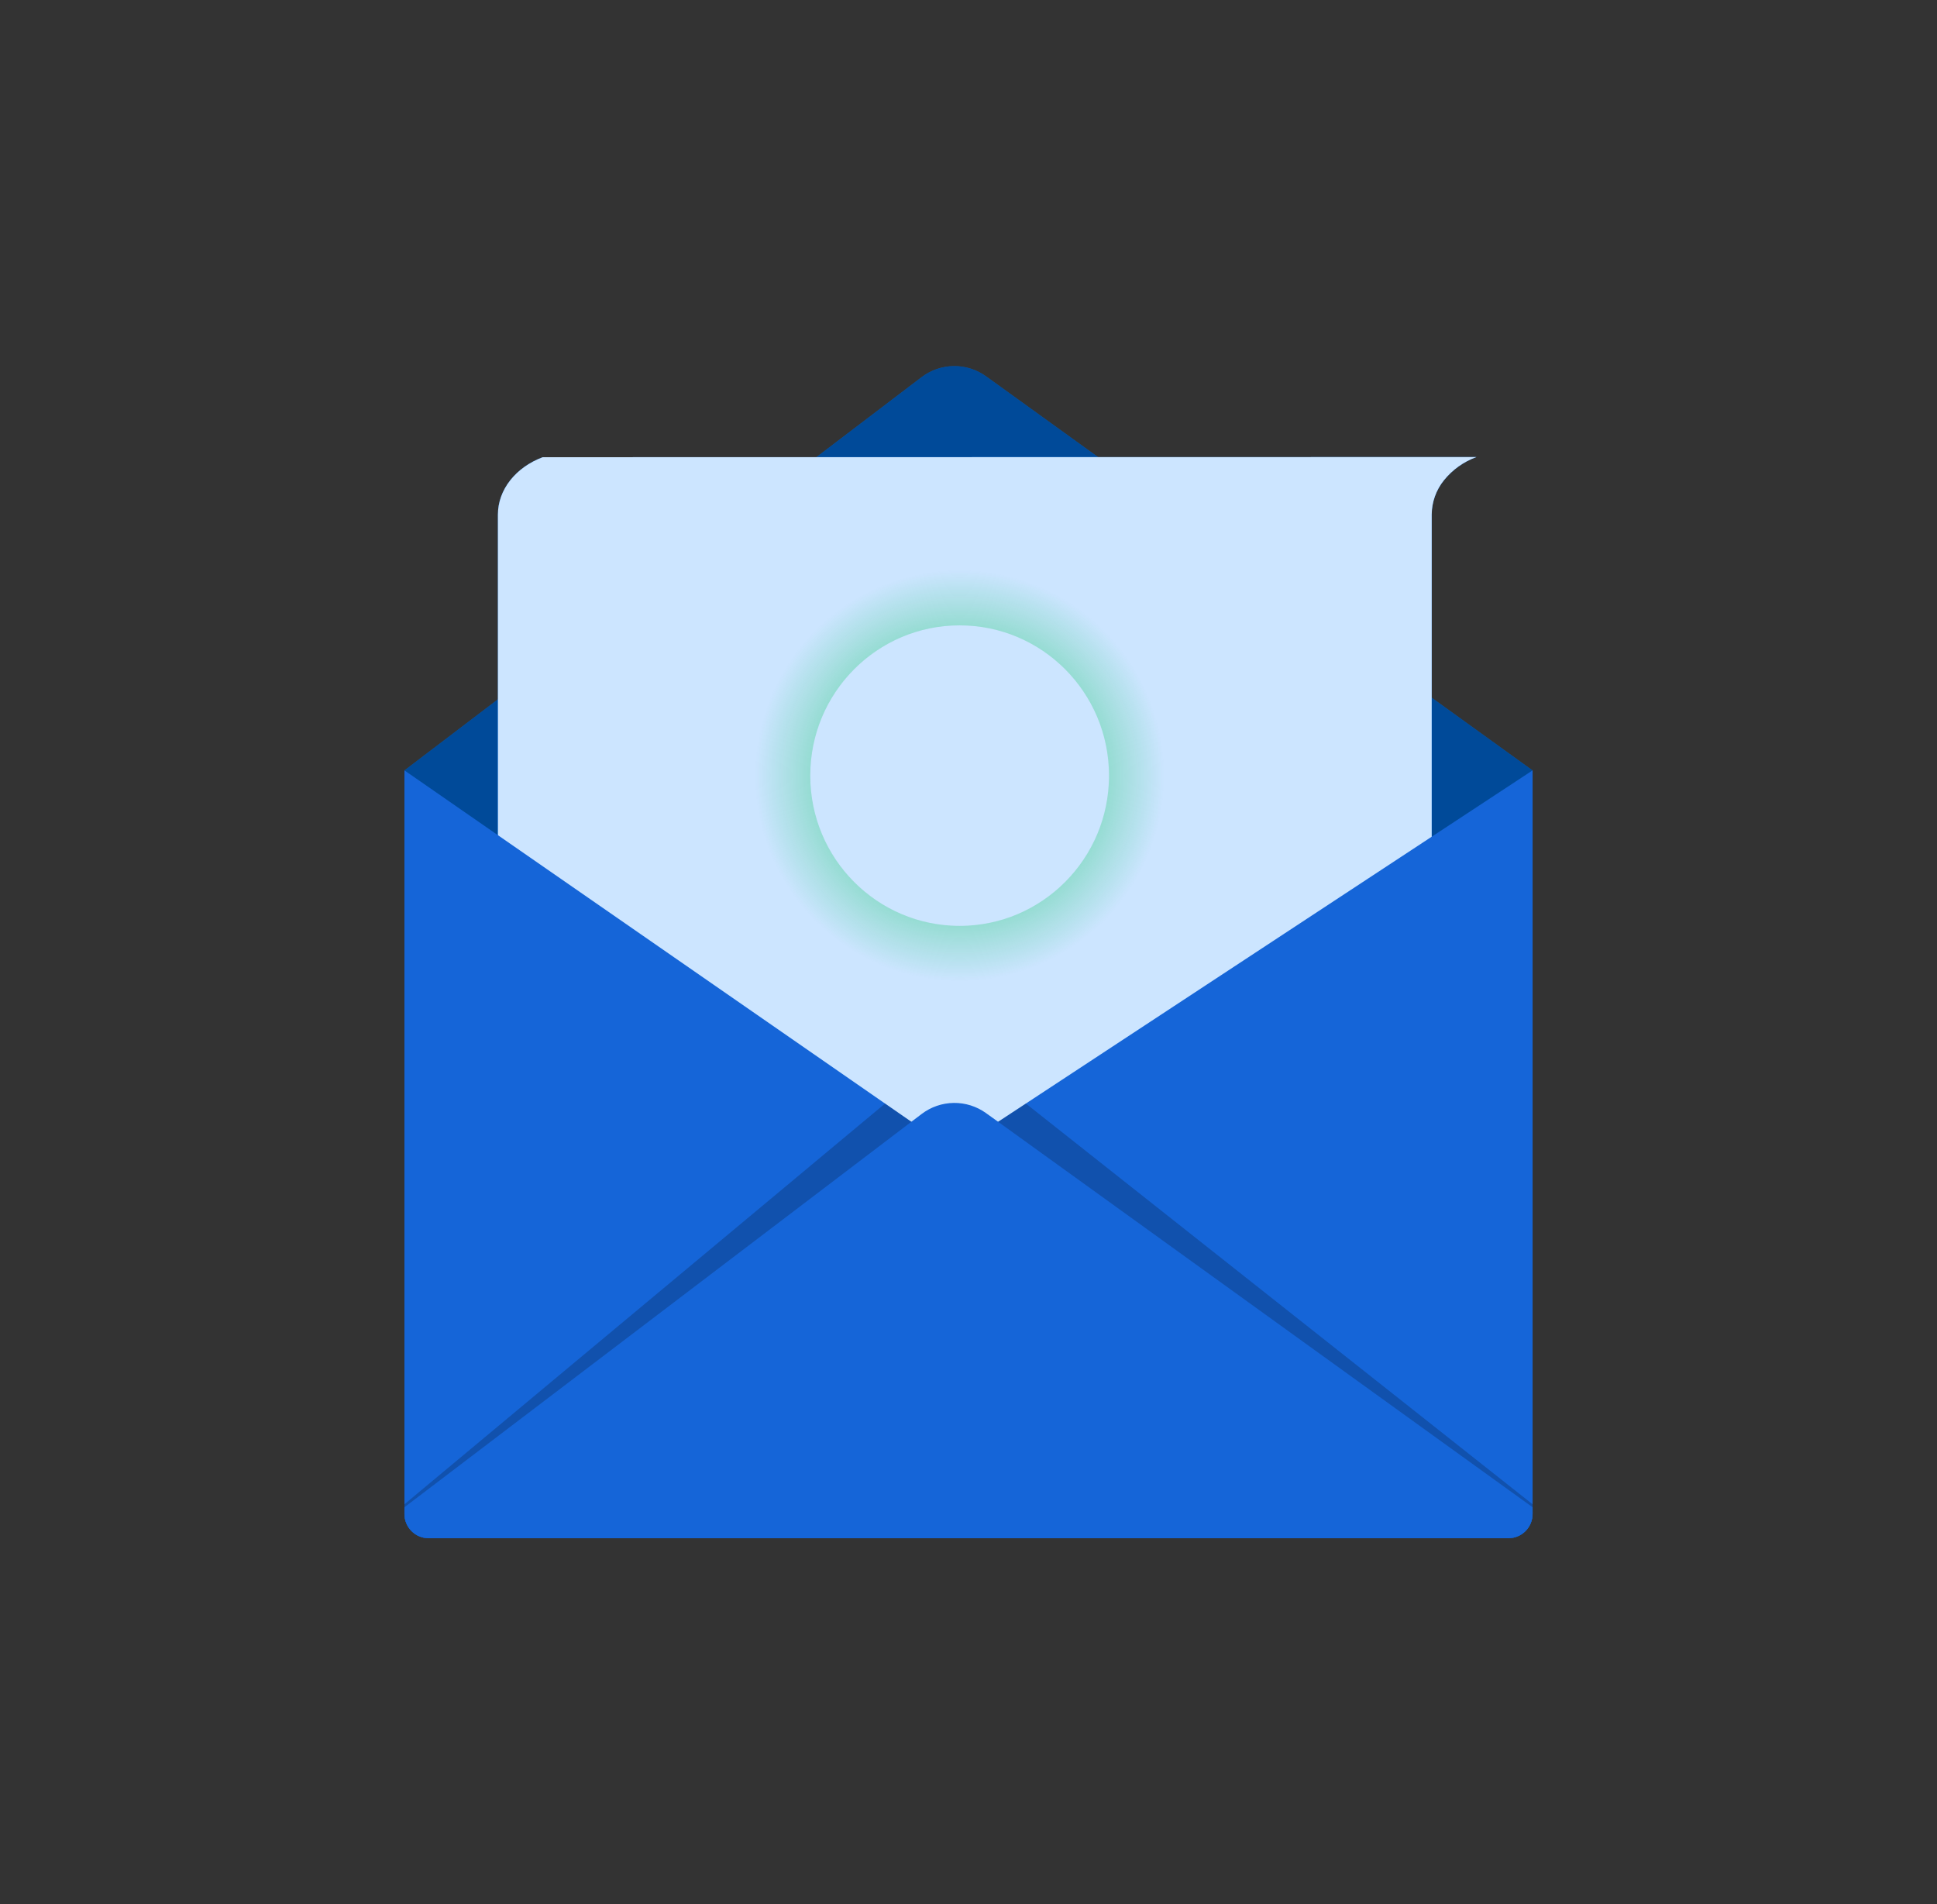 <svg width="176" height="173" viewBox="0 0 176 173" fill="none" xmlns="http://www.w3.org/2000/svg">
<rect x="0" y="0" width="176" height="173" fill="#333333" stroke="none"/>
<path d="M137.049 139.743H38.948C38.364 139.742 37.805 139.509 37.392 139.094C36.98 138.679 36.748 138.117 36.748 137.531V69.99L83.738 34.262C84.578 33.623 85.6 33.272 86.654 33.258C87.707 33.244 88.737 33.57 89.594 34.186L139.252 69.99V137.531C139.252 138.118 139.02 138.68 138.607 139.095C138.194 139.51 137.633 139.743 137.049 139.743Z" fill="#007CFF"/>
<path opacity="0.4" d="M137.049 139.743H38.948C38.364 139.742 37.805 139.509 37.392 139.094C36.98 138.679 36.748 138.117 36.748 137.531V69.99L83.738 34.262C84.578 33.623 85.6 33.272 86.654 33.258C87.707 33.244 88.737 33.57 89.594 34.186L139.252 69.99V137.531C139.252 138.118 139.02 138.68 138.607 139.095C138.194 139.51 137.633 139.743 137.049 139.743Z" fill="black"/>
<path d="M134.152 41.522C132.992 41.943 131.969 42.675 131.194 43.639C130.488 44.517 130.099 45.608 130.088 46.737V126.153H45.242V46.75C45.242 44.506 46.831 42.469 49.314 41.535L134.152 41.522Z" fill="#007CFF"/>
<path opacity="0.8" d="M134.152 41.522C132.992 41.943 131.969 42.675 131.194 43.639C130.488 44.517 130.099 45.608 130.088 46.737V126.153H45.242V46.75C45.242 44.506 46.831 42.469 49.314 41.535L134.152 41.522Z" fill="white"/>
<path d="M71.123 70.463C71.123 61.534 78.328 54.314 87.194 54.314C96.061 54.314 103.266 61.534 103.266 70.463C103.266 79.391 96.061 86.612 87.194 86.612C78.328 86.612 71.123 79.391 71.123 70.463Z" stroke="url(#paint0_angular_1402_10410)" stroke-width="5"/>
<path d="M139.255 69.987V137.534C139.253 138.082 139.05 138.61 138.683 139.016C138.316 139.422 137.813 139.677 137.27 139.732C137.197 139.732 137.127 139.732 137.049 139.732H38.948C38.87 139.732 38.798 139.732 38.72 139.732C38.179 139.675 37.678 139.418 37.314 139.012C36.95 138.607 36.748 138.08 36.748 137.534V69.987L80.419 100.255L82.808 101.911L86.64 104.574L90.691 101.911L93.211 100.255L139.255 69.987Z" fill="#1565D8"/>
<path opacity="0.2" d="M139.255 136.659V137.328C139.255 138.576 138.386 139.608 137.27 139.737C137.197 139.737 137.127 139.737 137.049 139.737H38.948C38.87 139.737 38.798 139.737 38.72 139.737C37.614 139.608 36.748 138.576 36.748 137.328V136.659L80.419 100.255L82.808 101.911L86.64 104.574L90.691 101.911L93.211 100.255L139.255 136.659Z" fill="black"/>
<path d="M139.255 136.929V137.536C139.252 138.122 139.019 138.684 138.606 139.098C138.193 139.512 137.633 139.745 137.049 139.746H38.948C38.365 139.745 37.806 139.512 37.393 139.098C36.981 138.683 36.749 138.122 36.748 137.536V136.929L82.808 101.911L83.741 101.203C84.581 100.564 85.602 100.212 86.656 100.198C87.709 100.183 88.74 100.508 89.596 101.125L90.691 101.911L139.255 136.929Z" fill="#1565D8"/>
<defs>
<radialGradient id="paint0_angular_1402_10410" cx="0" cy="0" r="1" gradientUnits="userSpaceOnUse" gradientTransform="translate(87.194 70.463) rotate(-90) scale(18.649 18.572)">
<stop stop-color="#04C45C"/>
<stop offset="1" stop-color="#04C45C" stop-opacity="0"/>
</radialGradient>
</defs>
</svg>
